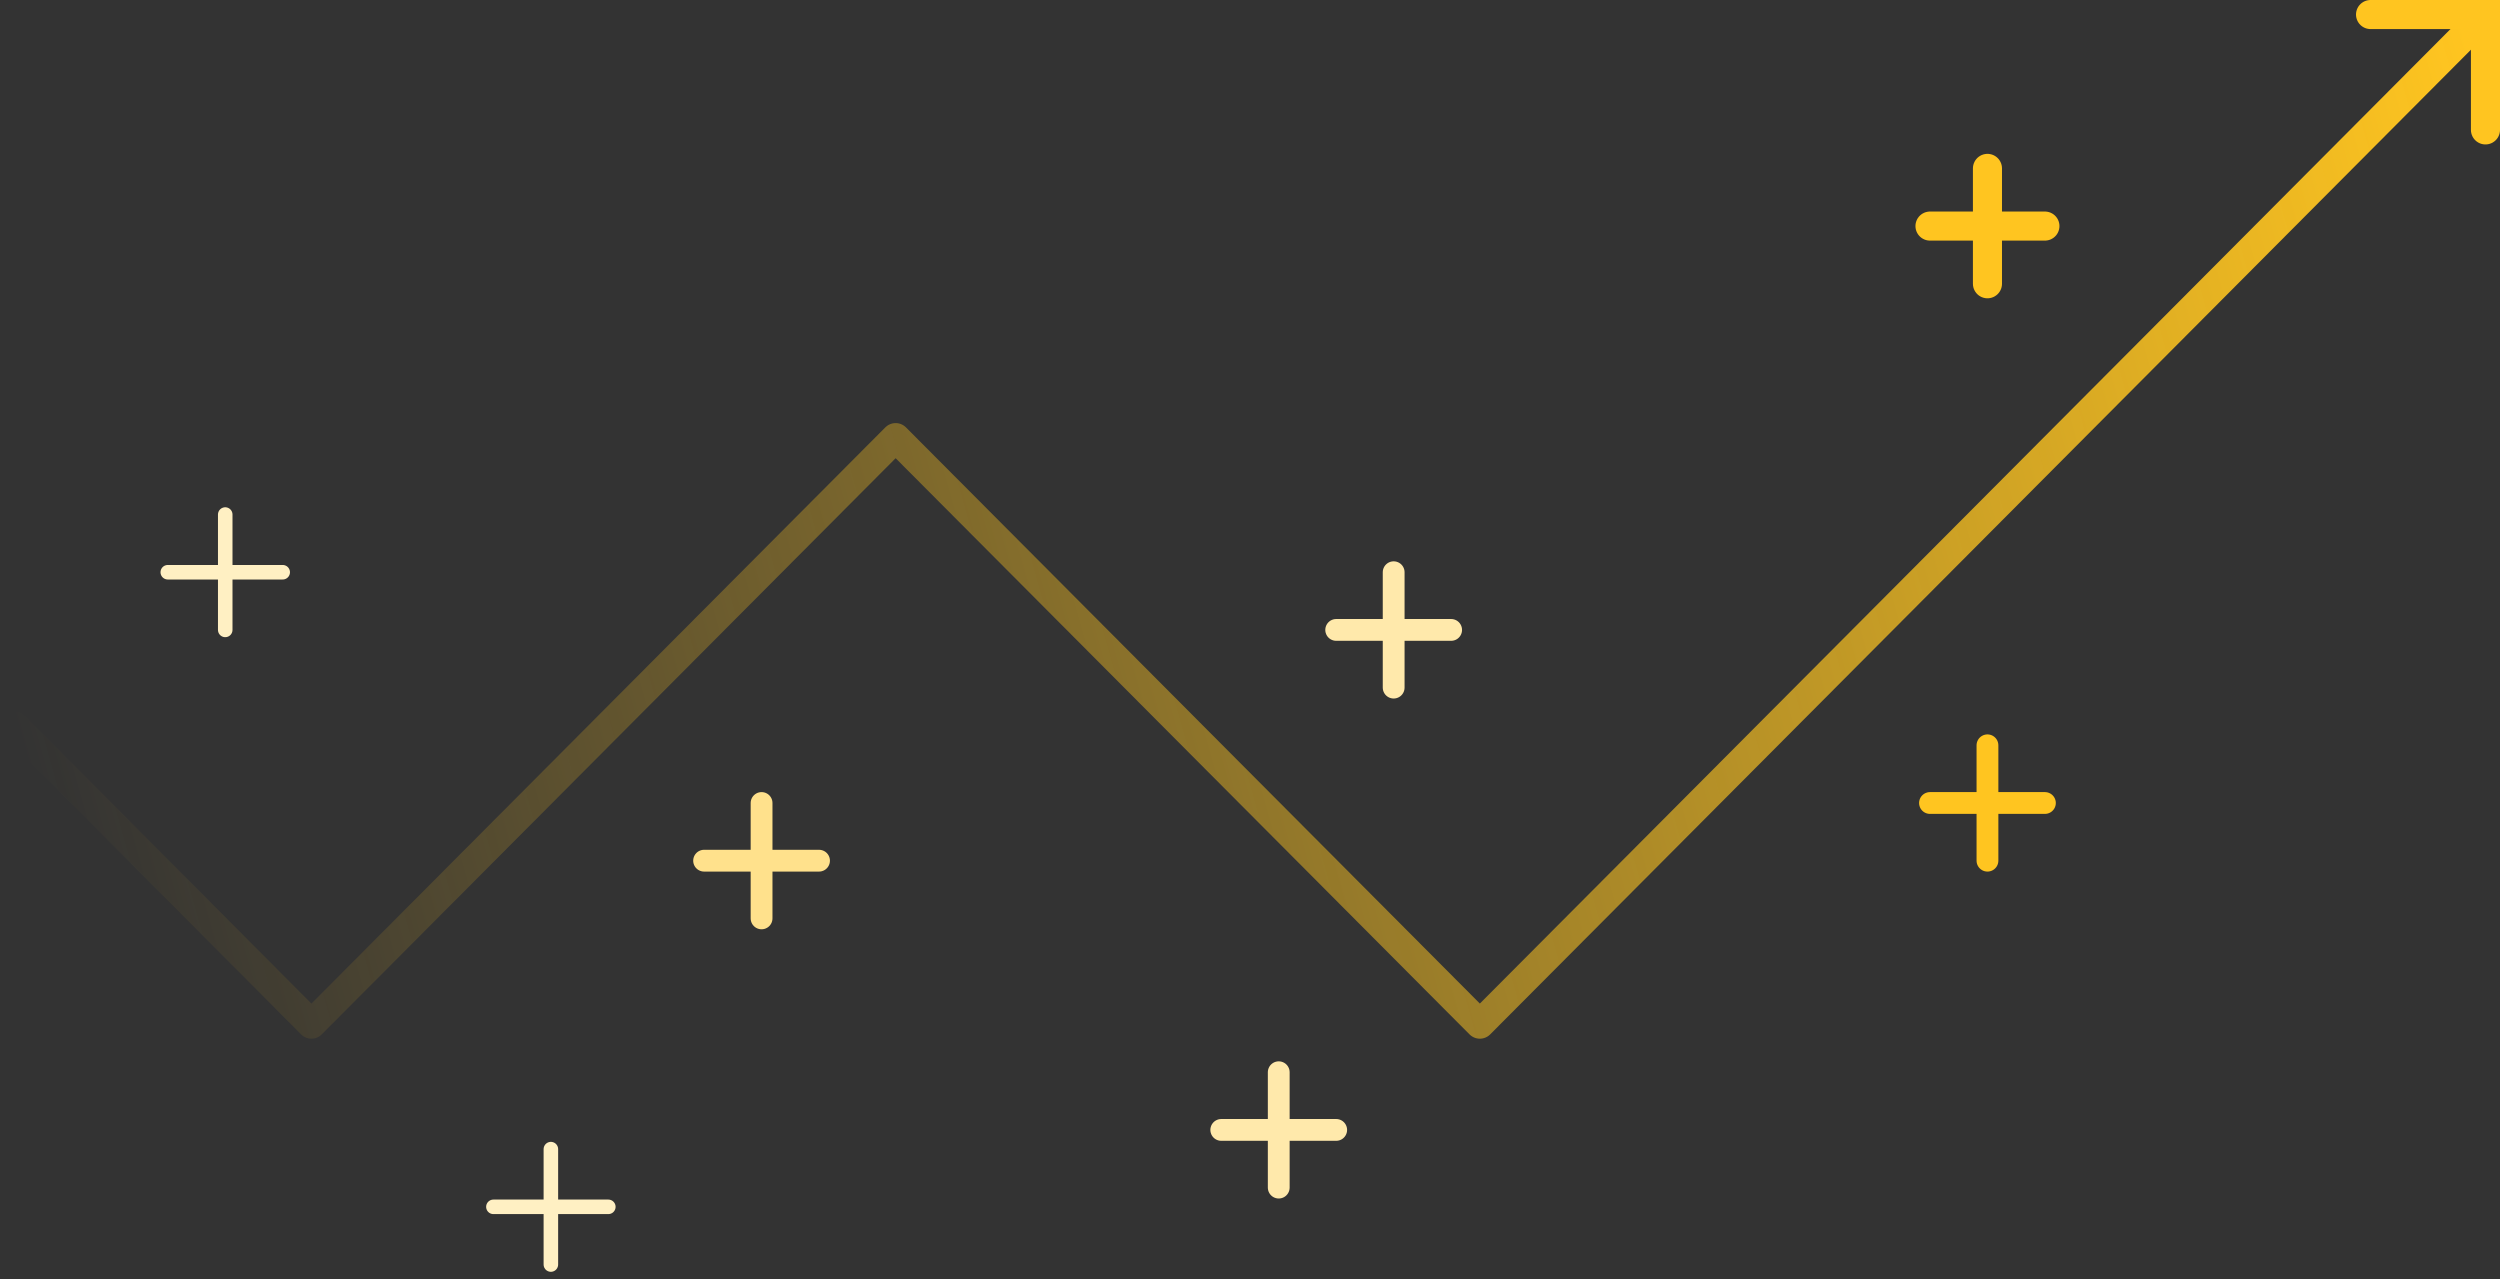 <svg xmlns="http://www.w3.org/2000/svg" width="172" height="88" fill="none" viewBox="0 0 172 88">
    <rect x="0" y="0" width="172" height="88" fill="#333333" stroke="none"/>
    <path stroke="url(#paint0_linear)" stroke-linecap="round" stroke-linejoin="round" stroke-width="2" d="M1 49.954l20.426 20.508L61.62 30.108l40.194 40.354 68.527-68.8"/>
    <path stroke="#FFC520" stroke-linecap="round" stroke-width="2" d="M163.093 1H171v7.938"/>
    <path stroke="#FFC520" stroke-linecap="round" stroke-width="1.5" d="M136.737 59.215v-7.938M140.69 55.246h-7.907"/>
    <path stroke="#FFE9AB" stroke-linecap="round" stroke-width="1.5" d="M95.884 47.308v-7.939M99.838 43.338H91.93"/>
    <path stroke="#FFC520" stroke-linecap="round" stroke-width="2" d="M136.737 19.523v-7.938M140.69 15.554h-7.907"/>
    <path stroke="#FFE9AB" stroke-linecap="round" stroke-width="1.5" d="M87.977 81.707V73.77M91.93 77.738h-7.907"/>
    <path stroke="#FFE18C" stroke-linecap="round" stroke-width="1.5" d="M52.396 63.185v-7.939M56.349 59.215h-7.907"/>
    <path stroke="#FFF0C3" stroke-linecap="round" d="M15.496 43.338V35.4M19.45 39.37h-7.907M37.9 87V79.06M41.853 83.03h-7.907"/>
    <defs>
        <linearGradient id="paint0_linear" x1="169.682" x2=".902" y1="2.323" y2="49.604" gradientUnits="userSpaceOnUse">
            <stop stop-color="#FFC520"/>
            <stop offset="1" stop-color="#FFC520" stop-opacity="0"/>
        </linearGradient>
    </defs>
</svg>
